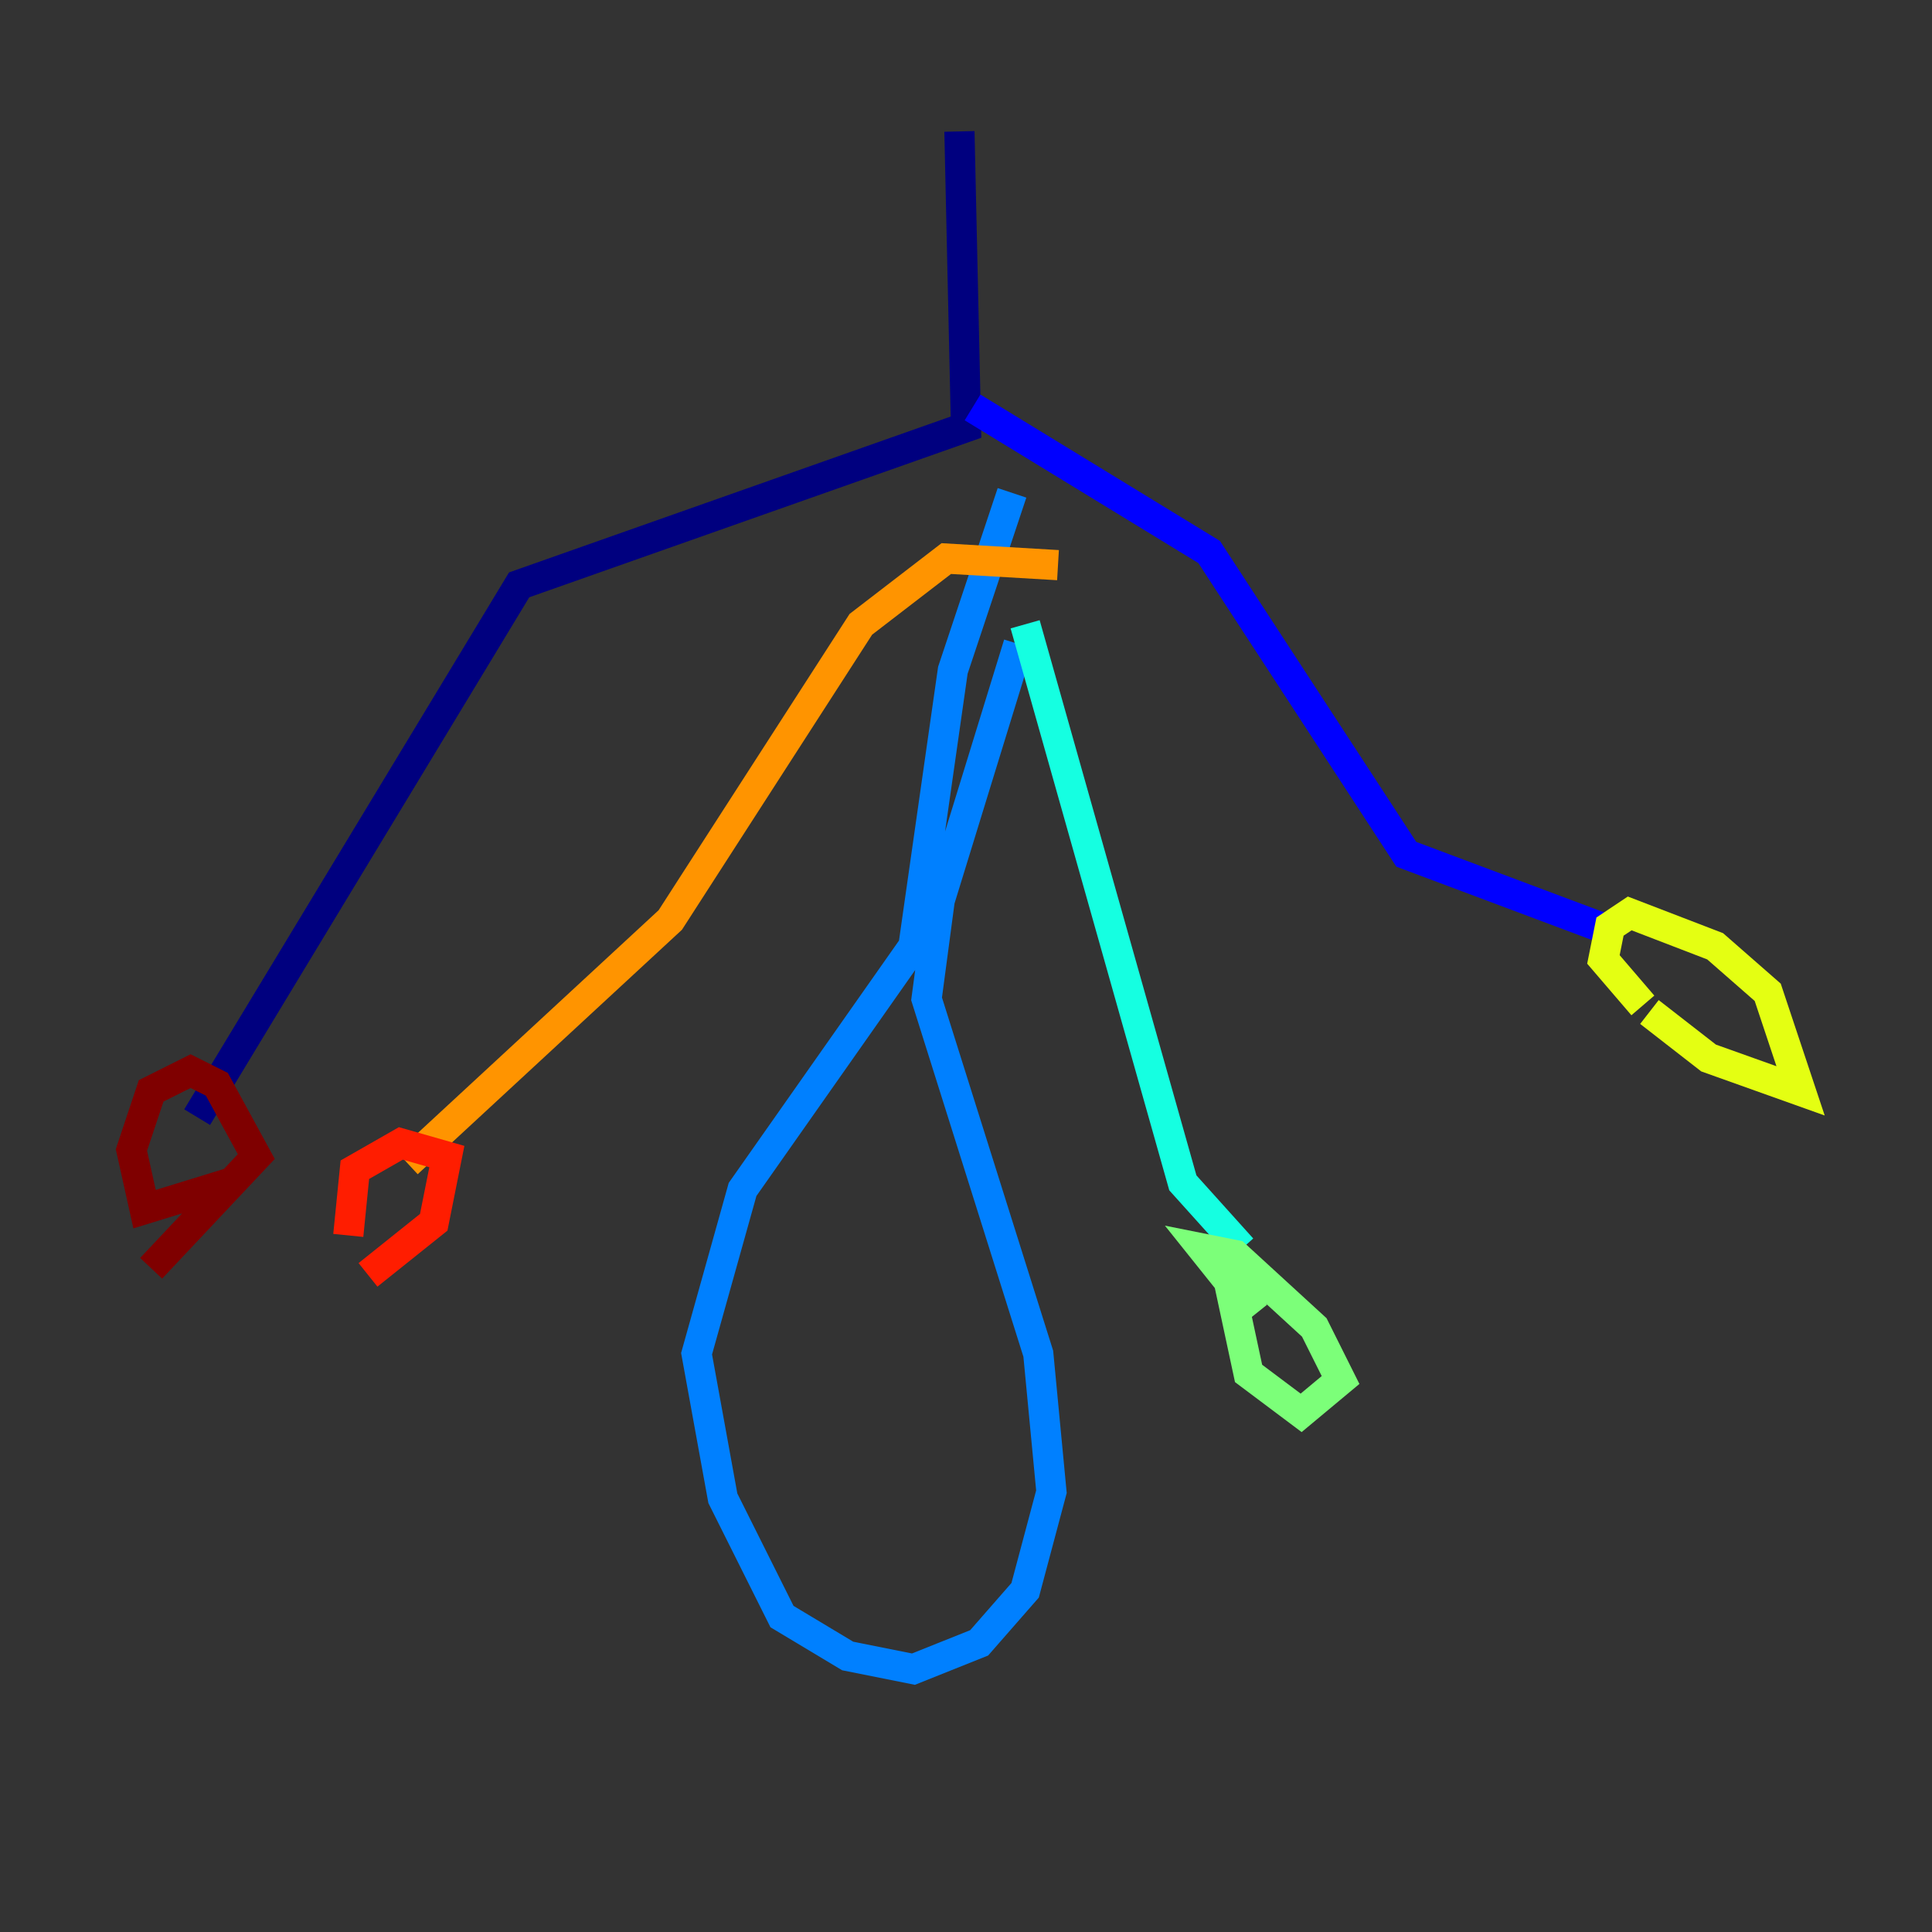 <?xml version="1.0" encoding="utf-8" ?>
<svg baseProfile="tiny" height="128" version="1.2" viewBox="0,0,128,128" width="128" xmlns="http://www.w3.org/2000/svg" xmlns:ev="http://www.w3.org/2001/xml-events" xmlns:xlink="http://www.w3.org/1999/xlink"><rect x="0" y="0" width="128" height="128" fill="#333333" stroke="none"/><defs /><polyline fill="none" points="63.565,8.707 64.0,28.299 34.395,38.748 13.061,74.014" stroke="#00007f" stroke-width="2" /><polyline fill="none" points="64.435,26.993 80.109,36.571 93.17,56.599 107.102,61.823" stroke="#0000ff" stroke-width="2" /><polyline fill="none" points="67.048,32.653 63.129,44.408 60.517,62.694 49.197,78.803 46.15,89.687 47.891,99.265 51.809,107.102 56.163,109.714 60.517,110.585 64.871,108.844 67.918,105.361 69.66,98.83 68.789,89.687 61.388,66.177 62.258,59.646 67.483,42.667" stroke="#0080ff" stroke-width="2" /><polyline fill="none" points="67.918,41.361 78.367,78.367 82.286,82.721" stroke="#15ffe1" stroke-width="2" /><polyline fill="none" points="83.156,87.075 79.674,82.721 81.85,83.156 87.075,87.946 88.816,91.429 86.204,93.605 82.721,90.993 81.415,84.898" stroke="#7cff79" stroke-width="2" /><polyline fill="none" points="108.844,66.612 106.231,63.565 106.667,61.388 107.973,60.517 113.633,62.694 117.116,65.742 119.293,72.272 113.197,70.095 109.279,67.048" stroke="#e4ff12" stroke-width="2" /><polyline fill="none" points="70.095,37.442 62.694,37.007 57.034,41.361 44.408,60.952 26.993,77.061" stroke="#ff9400" stroke-width="2" /><polyline fill="none" points="23.075,81.85 23.51,77.497 26.558,75.755 29.605,76.626 28.735,80.98 24.381,84.463" stroke="#ff1d00" stroke-width="2" /><polyline fill="none" points="15.238,78.367 9.578,80.109 8.707,76.191 10.014,72.272 12.626,70.966 14.367,71.837 16.98,76.626 10.014,84.027" stroke="#7f0000" stroke-width="2" /></svg>